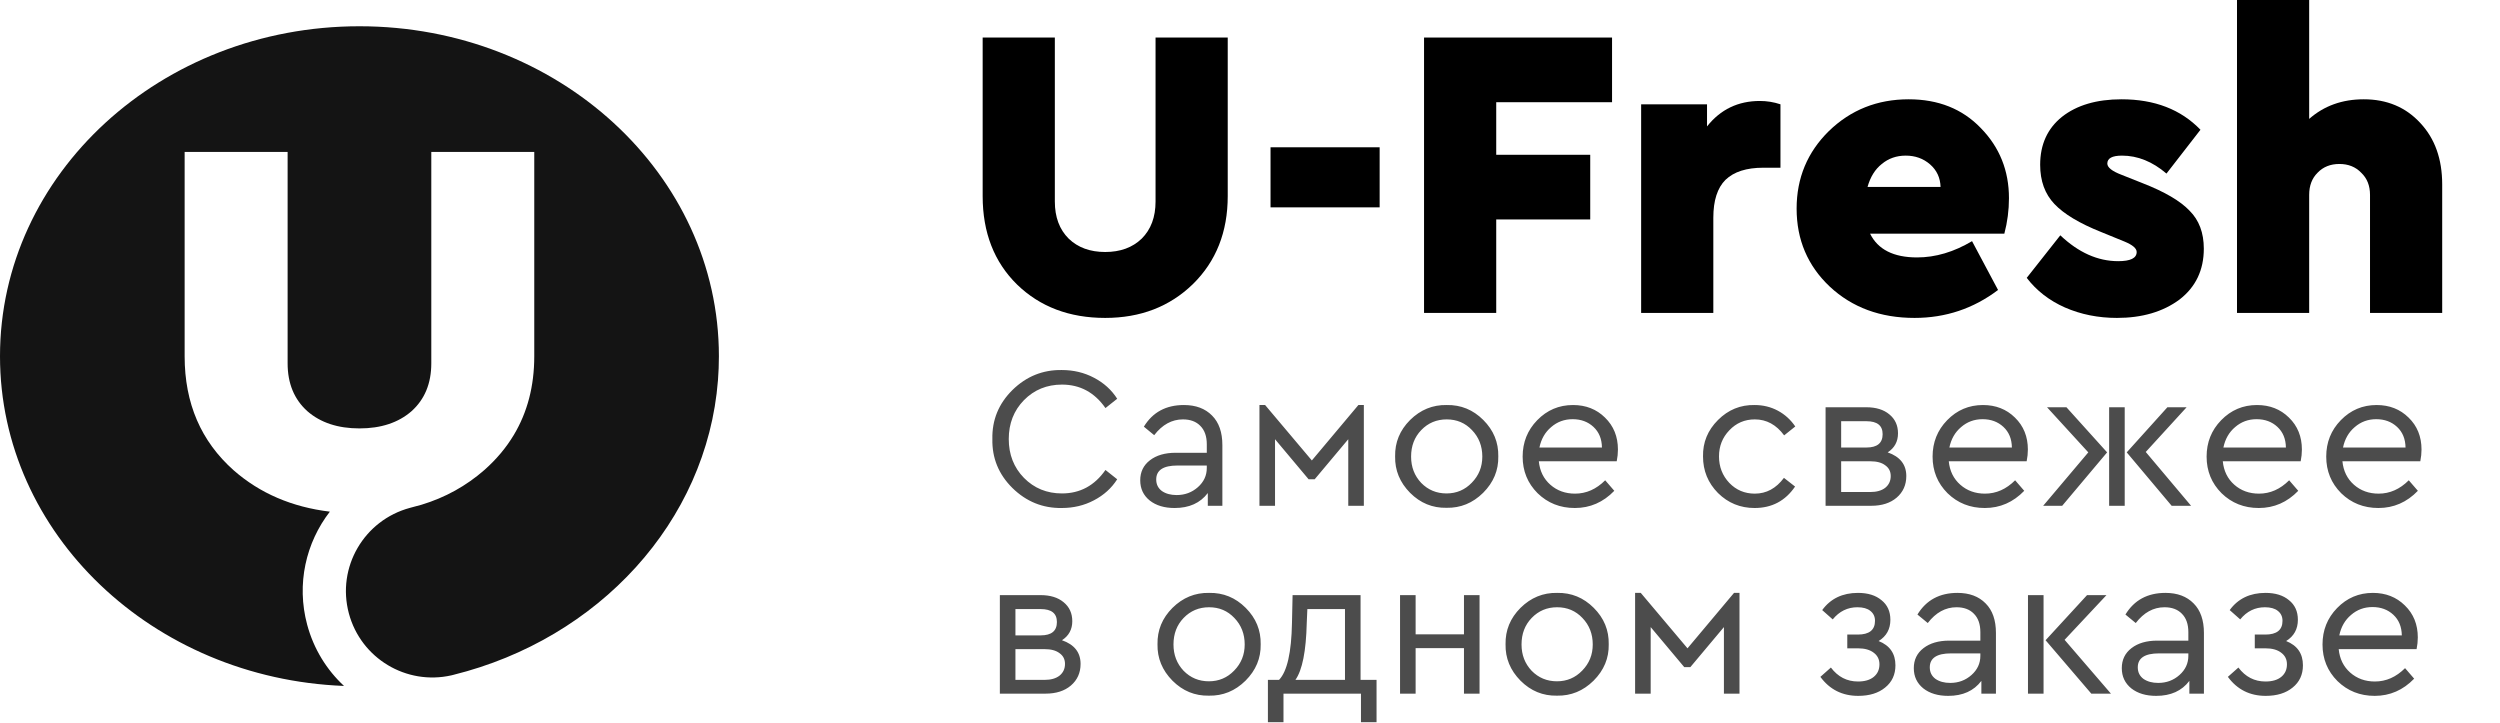 <svg width="173" height="50" viewBox="0 0 173 50" fill="none" xmlns="http://www.w3.org/2000/svg">
<path d="M0 24.652C0 12.041 11.136 1.817 24.874 1.817C38.612 1.817 49.748 12.041 49.748 24.652C49.748 25.212 49.726 25.767 49.683 26.317C48.913 36.124 41.398 44.214 31.376 46.699C31.328 46.711 31.28 46.723 31.232 46.735C28.117 47.438 24.976 45.561 24.142 42.449C23.287 39.258 25.189 35.995 28.38 35.141L29.176 34.926C30.811 34.43 32.263 33.625 33.533 32.512C34.353 31.784 35.026 30.981 35.553 30.104C36.499 28.529 36.971 26.714 36.971 24.659V10.516H29.846V25.142C29.846 26.532 29.39 27.636 28.478 28.455C27.567 29.249 26.366 29.646 24.874 29.646C23.383 29.646 22.181 29.249 21.27 28.455C20.358 27.636 19.903 26.532 19.903 25.142V10.516H12.777V24.659C12.777 27.909 13.909 30.539 16.174 32.549C17.985 34.136 20.203 35.089 22.826 35.407C21.171 37.547 20.5 40.408 21.254 43.222C21.706 44.911 22.612 46.358 23.805 47.467C10.563 46.953 0 36.935 0 24.652Z" fill="#141414"/>
<path d="M68 13.57V2.598H72.995V13.945C72.995 15.023 73.314 15.879 73.953 16.514C74.592 17.13 75.434 17.438 76.479 17.438C77.525 17.438 78.367 17.13 79.006 16.514C79.644 15.879 79.964 15.023 79.964 13.945V2.598H84.959V13.57C84.959 16.052 84.155 18.083 82.548 19.661C80.942 21.221 78.919 22 76.479 22C74.001 22 71.969 21.23 70.381 19.69C68.794 18.131 68 16.091 68 13.57Z" fill="black"/>
<path d="M87.921 14.349V10.192H95.471V14.349H87.921Z" fill="black"/>
<path d="M98.544 21.654V2.598H111.554V7.073H103.539V10.711H110.044V15.186H103.539V21.654H98.544Z" fill="black"/>
<path d="M123.208 7.218V11.606H122.018C120.856 11.606 119.985 11.885 119.404 12.444C118.843 13.002 118.562 13.877 118.562 15.071V21.654H113.567V7.218H118.126V8.748C119.056 7.574 120.275 6.987 121.785 6.987C122.269 6.987 122.744 7.064 123.208 7.218Z" fill="black"/>
<path d="M138.701 16.168H129.408C129.95 17.265 131.034 17.814 132.661 17.814C133.938 17.814 135.206 17.438 136.465 16.688L138.265 20.066C136.561 21.355 134.635 22 132.486 22C130.125 22 128.169 21.278 126.621 19.835C125.091 18.391 124.326 16.591 124.326 14.436C124.326 12.319 125.072 10.528 126.562 9.066C128.072 7.603 129.912 6.871 132.08 6.871C134.132 6.871 135.797 7.535 137.074 8.864C138.372 10.192 139.02 11.808 139.02 13.714C139.02 14.542 138.914 15.36 138.701 16.168ZM129.234 12.934H134.287C134.267 12.299 134.025 11.78 133.561 11.375C133.096 10.971 132.535 10.769 131.877 10.769C131.238 10.769 130.686 10.961 130.221 11.347C129.757 11.712 129.428 12.242 129.234 12.934Z" fill="black"/>
<path d="M140.25 19.228L142.573 16.284C143.832 17.477 145.167 18.073 146.581 18.073C147.432 18.073 147.858 17.862 147.858 17.438C147.858 17.188 147.578 16.948 147.016 16.716L145.39 16.052C143.899 15.456 142.825 14.811 142.167 14.118C141.508 13.425 141.179 12.521 141.179 11.404C141.179 9.999 141.683 8.892 142.689 8.084C143.715 7.276 145.09 6.871 146.813 6.871C149.097 6.871 150.917 7.574 152.272 8.979L149.92 12.011C148.952 11.183 147.926 10.769 146.842 10.769C146.164 10.769 145.826 10.952 145.826 11.318C145.826 11.587 146.155 11.847 146.813 12.097L148.265 12.675C149.794 13.271 150.878 13.906 151.517 14.58C152.175 15.235 152.504 16.11 152.504 17.207C152.504 18.689 151.943 19.863 150.82 20.73C149.678 21.577 148.236 22 146.493 22C145.196 22 143.996 21.759 142.893 21.278C141.809 20.797 140.928 20.114 140.25 19.228Z" fill="black"/>
<path d="M169 12.761V21.654H164.005V13.483C164.005 12.848 163.802 12.338 163.396 11.953C163.008 11.549 162.505 11.347 161.886 11.347C161.266 11.347 160.763 11.549 160.376 11.953C159.988 12.338 159.795 12.848 159.795 13.483V21.654H154.8V0H159.795V8.228C160.821 7.324 162.079 6.871 163.57 6.871C165.177 6.871 166.483 7.42 167.49 8.517C168.497 9.595 169 11.01 169 12.761Z" fill="black"/>
<path opacity="0.7" d="M68.672 30.38C68.644 29.064 69.106 27.935 70.058 26.992C71.019 26.049 72.158 25.587 73.474 25.606C74.286 25.606 75.028 25.783 75.7 26.138C76.381 26.493 76.918 26.978 77.31 27.594L76.498 28.238C75.742 27.155 74.739 26.614 73.488 26.614C72.443 26.614 71.565 26.973 70.856 27.692C70.156 28.411 69.806 29.307 69.806 30.38C69.806 31.453 70.156 32.349 70.856 33.068C71.565 33.787 72.443 34.146 73.488 34.146C74.739 34.146 75.742 33.605 76.498 32.522L77.31 33.166C76.918 33.782 76.381 34.267 75.7 34.622C75.028 34.977 74.286 35.154 73.474 35.154C72.158 35.173 71.019 34.711 70.058 33.768C69.106 32.825 68.644 31.696 68.672 30.38ZM84.588 30.8V35H83.58V34.118C83.057 34.809 82.292 35.154 81.284 35.154C80.575 35.154 80.001 34.981 79.562 34.636C79.123 34.281 78.904 33.815 78.904 33.236C78.904 32.657 79.128 32.195 79.576 31.85C80.024 31.505 80.617 31.332 81.354 31.332H83.51V30.744C83.51 30.193 83.361 29.769 83.062 29.47C82.772 29.171 82.371 29.022 81.858 29.022C81.093 29.022 80.43 29.386 79.87 30.114L79.156 29.526C79.763 28.527 80.686 28.028 81.928 28.028C82.749 28.028 83.398 28.271 83.874 28.756C84.35 29.232 84.588 29.913 84.588 30.8ZM83.51 32.382V32.214H81.48C80.5 32.214 80.01 32.536 80.01 33.18C80.01 33.516 80.141 33.782 80.402 33.978C80.672 34.165 81.013 34.258 81.424 34.258C81.993 34.258 82.483 34.076 82.894 33.712C83.305 33.348 83.51 32.905 83.51 32.382ZM87.154 35V28.028H87.546L90.78 31.864L94 28.028H94.378V35H93.3V30.394L90.976 33.166H90.556L88.232 30.394V35H87.154ZM96.542 31.584C96.523 30.613 96.869 29.773 97.578 29.064C98.297 28.355 99.141 28.009 100.112 28.028C101.092 28.009 101.937 28.355 102.646 29.064C103.355 29.773 103.701 30.613 103.682 31.584C103.701 32.545 103.351 33.385 102.632 34.104C101.913 34.813 101.069 35.159 100.098 35.14C99.127 35.159 98.287 34.813 97.578 34.104C96.869 33.385 96.523 32.545 96.542 31.584ZM102.576 31.598C102.576 30.87 102.338 30.259 101.862 29.764C101.395 29.269 100.812 29.022 100.112 29.022C99.412 29.022 98.824 29.269 98.348 29.764C97.881 30.249 97.648 30.861 97.648 31.598C97.648 32.317 97.881 32.923 98.348 33.418C98.824 33.903 99.407 34.146 100.098 34.146C100.789 34.146 101.372 33.899 101.848 33.404C102.333 32.909 102.576 32.307 102.576 31.598ZM111.877 31.92H106.487C106.552 32.592 106.818 33.133 107.285 33.544C107.752 33.955 108.321 34.16 108.993 34.16C109.768 34.16 110.463 33.852 111.079 33.236L111.709 33.964C110.944 34.757 110.034 35.154 108.979 35.154C107.962 35.154 107.103 34.813 106.403 34.132C105.712 33.441 105.367 32.597 105.367 31.598C105.367 30.609 105.703 29.769 106.375 29.078C107.056 28.378 107.882 28.028 108.853 28.028C109.74 28.028 110.477 28.317 111.065 28.896C111.662 29.475 111.961 30.212 111.961 31.108C111.961 31.369 111.933 31.64 111.877 31.92ZM106.529 30.968H110.855C110.846 30.371 110.65 29.895 110.267 29.54C109.884 29.185 109.404 29.008 108.825 29.008C108.256 29.008 107.761 29.19 107.341 29.554C106.921 29.909 106.65 30.38 106.529 30.968ZM117.849 31.584C117.83 30.613 118.175 29.773 118.885 29.064C119.594 28.355 120.439 28.009 121.419 28.028C122.007 28.028 122.543 28.159 123.029 28.42C123.514 28.681 123.915 29.045 124.233 29.512L123.463 30.128C122.921 29.391 122.245 29.022 121.433 29.022C120.733 29.022 120.145 29.274 119.669 29.778C119.193 30.273 118.955 30.875 118.955 31.584C118.955 32.303 119.193 32.914 119.669 33.418C120.145 33.913 120.733 34.16 121.433 34.16C122.235 34.16 122.907 33.796 123.449 33.068L124.219 33.67C123.547 34.659 122.613 35.154 121.419 35.154C120.429 35.154 119.585 34.809 118.885 34.118C118.194 33.418 117.849 32.573 117.849 31.584ZM131.916 32.942C131.916 33.558 131.692 34.057 131.244 34.44C130.805 34.813 130.222 35 129.494 35H126.33V28.182H129.144C129.816 28.182 130.348 28.345 130.74 28.672C131.141 28.999 131.342 29.437 131.342 29.988C131.342 30.557 131.104 30.996 130.628 31.304C131.486 31.603 131.916 32.149 131.916 32.942ZM127.408 29.148V30.968H129.158C129.904 30.968 130.278 30.66 130.278 30.044C130.278 29.447 129.904 29.148 129.158 29.148H127.408ZM130.838 32.942C130.838 32.625 130.712 32.377 130.46 32.2C130.217 32.013 129.872 31.92 129.424 31.92H127.408V34.048H129.424C129.862 34.048 130.208 33.95 130.46 33.754C130.712 33.549 130.838 33.278 130.838 32.942ZM140.245 31.92H134.855C134.92 32.592 135.186 33.133 135.653 33.544C136.12 33.955 136.689 34.16 137.361 34.16C138.136 34.16 138.831 33.852 139.447 33.236L140.077 33.964C139.312 34.757 138.402 35.154 137.347 35.154C136.33 35.154 135.471 34.813 134.771 34.132C134.08 33.441 133.735 32.597 133.735 31.598C133.735 30.609 134.071 29.769 134.743 29.078C135.424 28.378 136.25 28.028 137.221 28.028C138.108 28.028 138.845 28.317 139.433 28.896C140.03 29.475 140.329 30.212 140.329 31.108C140.329 31.369 140.301 31.64 140.245 31.92ZM134.897 30.968H139.223C139.214 30.371 139.018 29.895 138.635 29.54C138.252 29.185 137.772 29.008 137.193 29.008C136.624 29.008 136.129 29.19 135.709 29.554C135.289 29.909 135.018 30.38 134.897 30.968ZM141.654 28.182H142.998L145.812 31.304L142.704 35H141.388L144.51 31.304L141.654 28.182ZM145.952 35V28.182H147.03V35H145.952ZM148.486 31.276L151.622 35H150.278L147.17 31.304L149.984 28.182H151.314L148.486 31.276ZM159.207 31.92H153.817C153.883 32.592 154.149 33.133 154.615 33.544C155.082 33.955 155.651 34.16 156.323 34.16C157.098 34.16 157.793 33.852 158.409 33.236L159.039 33.964C158.274 34.757 157.364 35.154 156.309 35.154C155.292 35.154 154.433 34.813 153.733 34.132C153.043 33.441 152.697 32.597 152.697 31.598C152.697 30.609 153.033 29.769 153.705 29.078C154.387 28.378 155.213 28.028 156.183 28.028C157.07 28.028 157.807 28.317 158.395 28.896C158.993 29.475 159.291 30.212 159.291 31.108C159.291 31.369 159.263 31.64 159.207 31.92ZM153.859 30.968H158.185C158.176 30.371 157.98 29.895 157.597 29.54C157.215 29.185 156.734 29.008 156.155 29.008C155.586 29.008 155.091 29.19 154.671 29.554C154.251 29.909 153.981 30.38 153.859 30.968ZM167.485 31.92H162.095C162.161 32.592 162.427 33.133 162.893 33.544C163.36 33.955 163.929 34.16 164.601 34.16C165.376 34.16 166.071 33.852 166.687 33.236L167.317 33.964C166.552 34.757 165.642 35.154 164.587 35.154C163.57 35.154 162.711 34.813 162.011 34.132C161.321 33.441 160.975 32.597 160.975 31.598C160.975 30.609 161.311 29.769 161.983 29.078C162.665 28.378 163.491 28.028 164.461 28.028C165.348 28.028 166.085 28.317 166.673 28.896C167.271 29.475 167.569 30.212 167.569 31.108C167.569 31.369 167.541 31.64 167.485 31.92ZM162.137 30.968H166.463C166.454 30.371 166.258 29.895 165.875 29.54C165.493 29.185 165.012 29.008 164.433 29.008C163.864 29.008 163.369 29.19 162.949 29.554C162.529 29.909 162.259 30.38 162.137 30.968ZM74.776 45.942C74.776 46.558 74.552 47.057 74.104 47.44C73.665 47.813 73.082 48 72.354 48H69.19V41.182H72.004C72.676 41.182 73.208 41.345 73.6 41.672C74.001 41.999 74.202 42.437 74.202 42.988C74.202 43.557 73.964 43.996 73.488 44.304C74.347 44.603 74.776 45.149 74.776 45.942ZM70.268 42.148V43.968H72.018C72.765 43.968 73.138 43.66 73.138 43.044C73.138 42.447 72.765 42.148 72.018 42.148H70.268ZM73.698 45.942C73.698 45.625 73.572 45.377 73.32 45.2C73.077 45.013 72.732 44.92 72.284 44.92H70.268V47.048H72.284C72.723 47.048 73.068 46.95 73.32 46.754C73.572 46.549 73.698 46.278 73.698 45.942ZM80.099 44.584C80.08 43.613 80.426 42.773 81.135 42.064C81.854 41.355 82.698 41.009 83.669 41.028C84.649 41.009 85.494 41.355 86.203 42.064C86.912 42.773 87.258 43.613 87.239 44.584C87.258 45.545 86.908 46.385 86.189 47.104C85.47 47.813 84.626 48.159 83.655 48.14C82.684 48.159 81.844 47.813 81.135 47.104C80.426 46.385 80.08 45.545 80.099 44.584ZM86.133 44.598C86.133 43.87 85.895 43.259 85.419 42.764C84.952 42.269 84.369 42.022 83.669 42.022C82.969 42.022 82.381 42.269 81.905 42.764C81.438 43.249 81.205 43.861 81.205 44.598C81.205 45.317 81.438 45.923 81.905 46.418C82.381 46.903 82.964 47.146 83.655 47.146C84.346 47.146 84.929 46.899 85.405 46.404C85.89 45.909 86.133 45.307 86.133 44.598ZM94.151 47.048H95.257V49.974H94.179V48H88.817V49.974H87.739V47.048H88.509C89.069 46.469 89.368 45.153 89.405 43.1L89.447 41.182H94.151V47.048ZM89.643 47.048H93.073V42.148H90.469L90.427 43.114C90.38 45.065 90.119 46.376 89.643 47.048ZM96.883 48V41.182H97.961V43.898H101.307V41.182H102.385V48H101.307V44.85H97.961V48H96.883ZM104.184 44.584C104.165 43.613 104.511 42.773 105.22 42.064C105.939 41.355 106.783 41.009 107.754 41.028C108.734 41.009 109.579 41.355 110.288 42.064C110.997 42.773 111.343 43.613 111.324 44.584C111.343 45.545 110.993 46.385 110.274 47.104C109.555 47.813 108.711 48.159 107.74 48.14C106.769 48.159 105.929 47.813 105.22 47.104C104.511 46.385 104.165 45.545 104.184 44.584ZM110.218 44.598C110.218 43.87 109.98 43.259 109.504 42.764C109.037 42.269 108.454 42.022 107.754 42.022C107.054 42.022 106.466 42.269 105.99 42.764C105.523 43.249 105.29 43.861 105.29 44.598C105.29 45.317 105.523 45.923 105.99 46.418C106.466 46.903 107.049 47.146 107.74 47.146C108.431 47.146 109.014 46.899 109.49 46.404C109.975 45.909 110.218 45.307 110.218 44.598ZM113.149 48V41.028H113.541L116.775 44.864L119.995 41.028H120.373V48H119.295V43.394L116.971 46.166H116.551L114.227 43.394V48H113.149ZM131.164 46.04C131.164 46.684 130.926 47.197 130.45 47.58C129.984 47.963 129.363 48.154 128.588 48.154C127.487 48.154 126.614 47.715 125.97 46.838L126.698 46.194C127.184 46.838 127.809 47.16 128.574 47.16C129.041 47.16 129.405 47.053 129.666 46.838C129.928 46.623 130.058 46.334 130.058 45.97C130.058 45.634 129.928 45.368 129.666 45.172C129.405 44.967 129.041 44.864 128.574 44.864H127.832V43.912H128.56C129.354 43.912 129.75 43.595 129.75 42.96C129.75 42.671 129.643 42.442 129.428 42.274C129.223 42.106 128.924 42.022 128.532 42.022C127.851 42.022 127.282 42.302 126.824 42.862L126.096 42.218C126.675 41.425 127.501 41.028 128.574 41.028C129.256 41.028 129.797 41.196 130.198 41.532C130.609 41.859 130.814 42.311 130.814 42.89C130.814 43.534 130.544 44.024 130.002 44.36C130.777 44.668 131.164 45.228 131.164 46.04ZM138.119 43.8V48H137.111V47.118C136.589 47.809 135.823 48.154 134.815 48.154C134.106 48.154 133.532 47.981 133.093 47.636C132.655 47.281 132.435 46.815 132.435 46.236C132.435 45.657 132.659 45.195 133.107 44.85C133.555 44.505 134.148 44.332 134.885 44.332H137.041V43.744C137.041 43.193 136.892 42.769 136.593 42.47C136.304 42.171 135.903 42.022 135.389 42.022C134.624 42.022 133.961 42.386 133.401 43.114L132.687 42.526C133.294 41.527 134.218 41.028 135.459 41.028C136.281 41.028 136.929 41.271 137.405 41.756C137.881 42.232 138.119 42.913 138.119 43.8ZM137.041 45.382V45.214H135.011C134.031 45.214 133.541 45.536 133.541 46.18C133.541 46.516 133.672 46.782 133.933 46.978C134.204 47.165 134.545 47.258 134.955 47.258C135.525 47.258 136.015 47.076 136.425 46.712C136.836 46.348 137.041 45.905 137.041 45.382ZM140.336 48V41.182H141.414V48H140.336ZM142.87 44.276L146.076 48H144.718L141.554 44.304L144.424 41.182H145.768L142.87 44.276ZM152.512 43.8V48H151.504V47.118C150.982 47.809 150.216 48.154 149.208 48.154C148.499 48.154 147.925 47.981 147.486 47.636C147.048 47.281 146.828 46.815 146.828 46.236C146.828 45.657 147.052 45.195 147.5 44.85C147.948 44.505 148.541 44.332 149.278 44.332H151.434V43.744C151.434 43.193 151.285 42.769 150.986 42.47C150.697 42.171 150.296 42.022 149.782 42.022C149.017 42.022 148.354 42.386 147.794 43.114L147.08 42.526C147.687 41.527 148.611 41.028 149.852 41.028C150.674 41.028 151.322 41.271 151.798 41.756C152.274 42.232 152.512 42.913 152.512 43.8ZM151.434 45.382V45.214H149.404C148.424 45.214 147.934 45.536 147.934 46.18C147.934 46.516 148.065 46.782 148.326 46.978C148.597 47.165 148.938 47.258 149.348 47.258C149.918 47.258 150.408 47.076 150.818 46.712C151.229 46.348 151.434 45.905 151.434 45.382ZM159.363 46.04C159.363 46.684 159.125 47.197 158.649 47.58C158.182 47.963 157.562 48.154 156.787 48.154C155.686 48.154 154.813 47.715 154.169 46.838L154.897 46.194C155.382 46.838 156.008 47.16 156.773 47.16C157.24 47.16 157.604 47.053 157.865 46.838C158.126 46.623 158.257 46.334 158.257 45.97C158.257 45.634 158.126 45.368 157.865 45.172C157.604 44.967 157.24 44.864 156.773 44.864H156.031V43.912H156.759C157.552 43.912 157.949 43.595 157.949 42.96C157.949 42.671 157.842 42.442 157.627 42.274C157.422 42.106 157.123 42.022 156.731 42.022C156.05 42.022 155.48 42.302 155.023 42.862L154.295 42.218C154.874 41.425 155.7 41.028 156.773 41.028C157.454 41.028 157.996 41.196 158.397 41.532C158.808 41.859 159.013 42.311 159.013 42.89C159.013 43.534 158.742 44.024 158.201 44.36C158.976 44.668 159.363 45.228 159.363 46.04ZM167.228 44.92H161.838C161.903 45.592 162.169 46.133 162.636 46.544C163.102 46.955 163.672 47.16 164.344 47.16C165.118 47.16 165.814 46.852 166.43 46.236L167.06 46.964C166.294 47.757 165.384 48.154 164.33 48.154C163.312 48.154 162.454 47.813 161.754 47.132C161.063 46.441 160.718 45.597 160.718 44.598C160.718 43.609 161.054 42.769 161.726 42.078C162.407 41.378 163.233 41.028 164.204 41.028C165.09 41.028 165.828 41.317 166.416 41.896C167.013 42.475 167.312 43.212 167.312 44.108C167.312 44.369 167.284 44.64 167.228 44.92ZM161.88 43.968H166.206C166.196 43.371 166 42.895 165.618 42.54C165.235 42.185 164.754 42.008 164.176 42.008C163.606 42.008 163.112 42.19 162.692 42.554C162.272 42.909 162.001 43.38 161.88 43.968Z" fill="black"/>
</svg>
